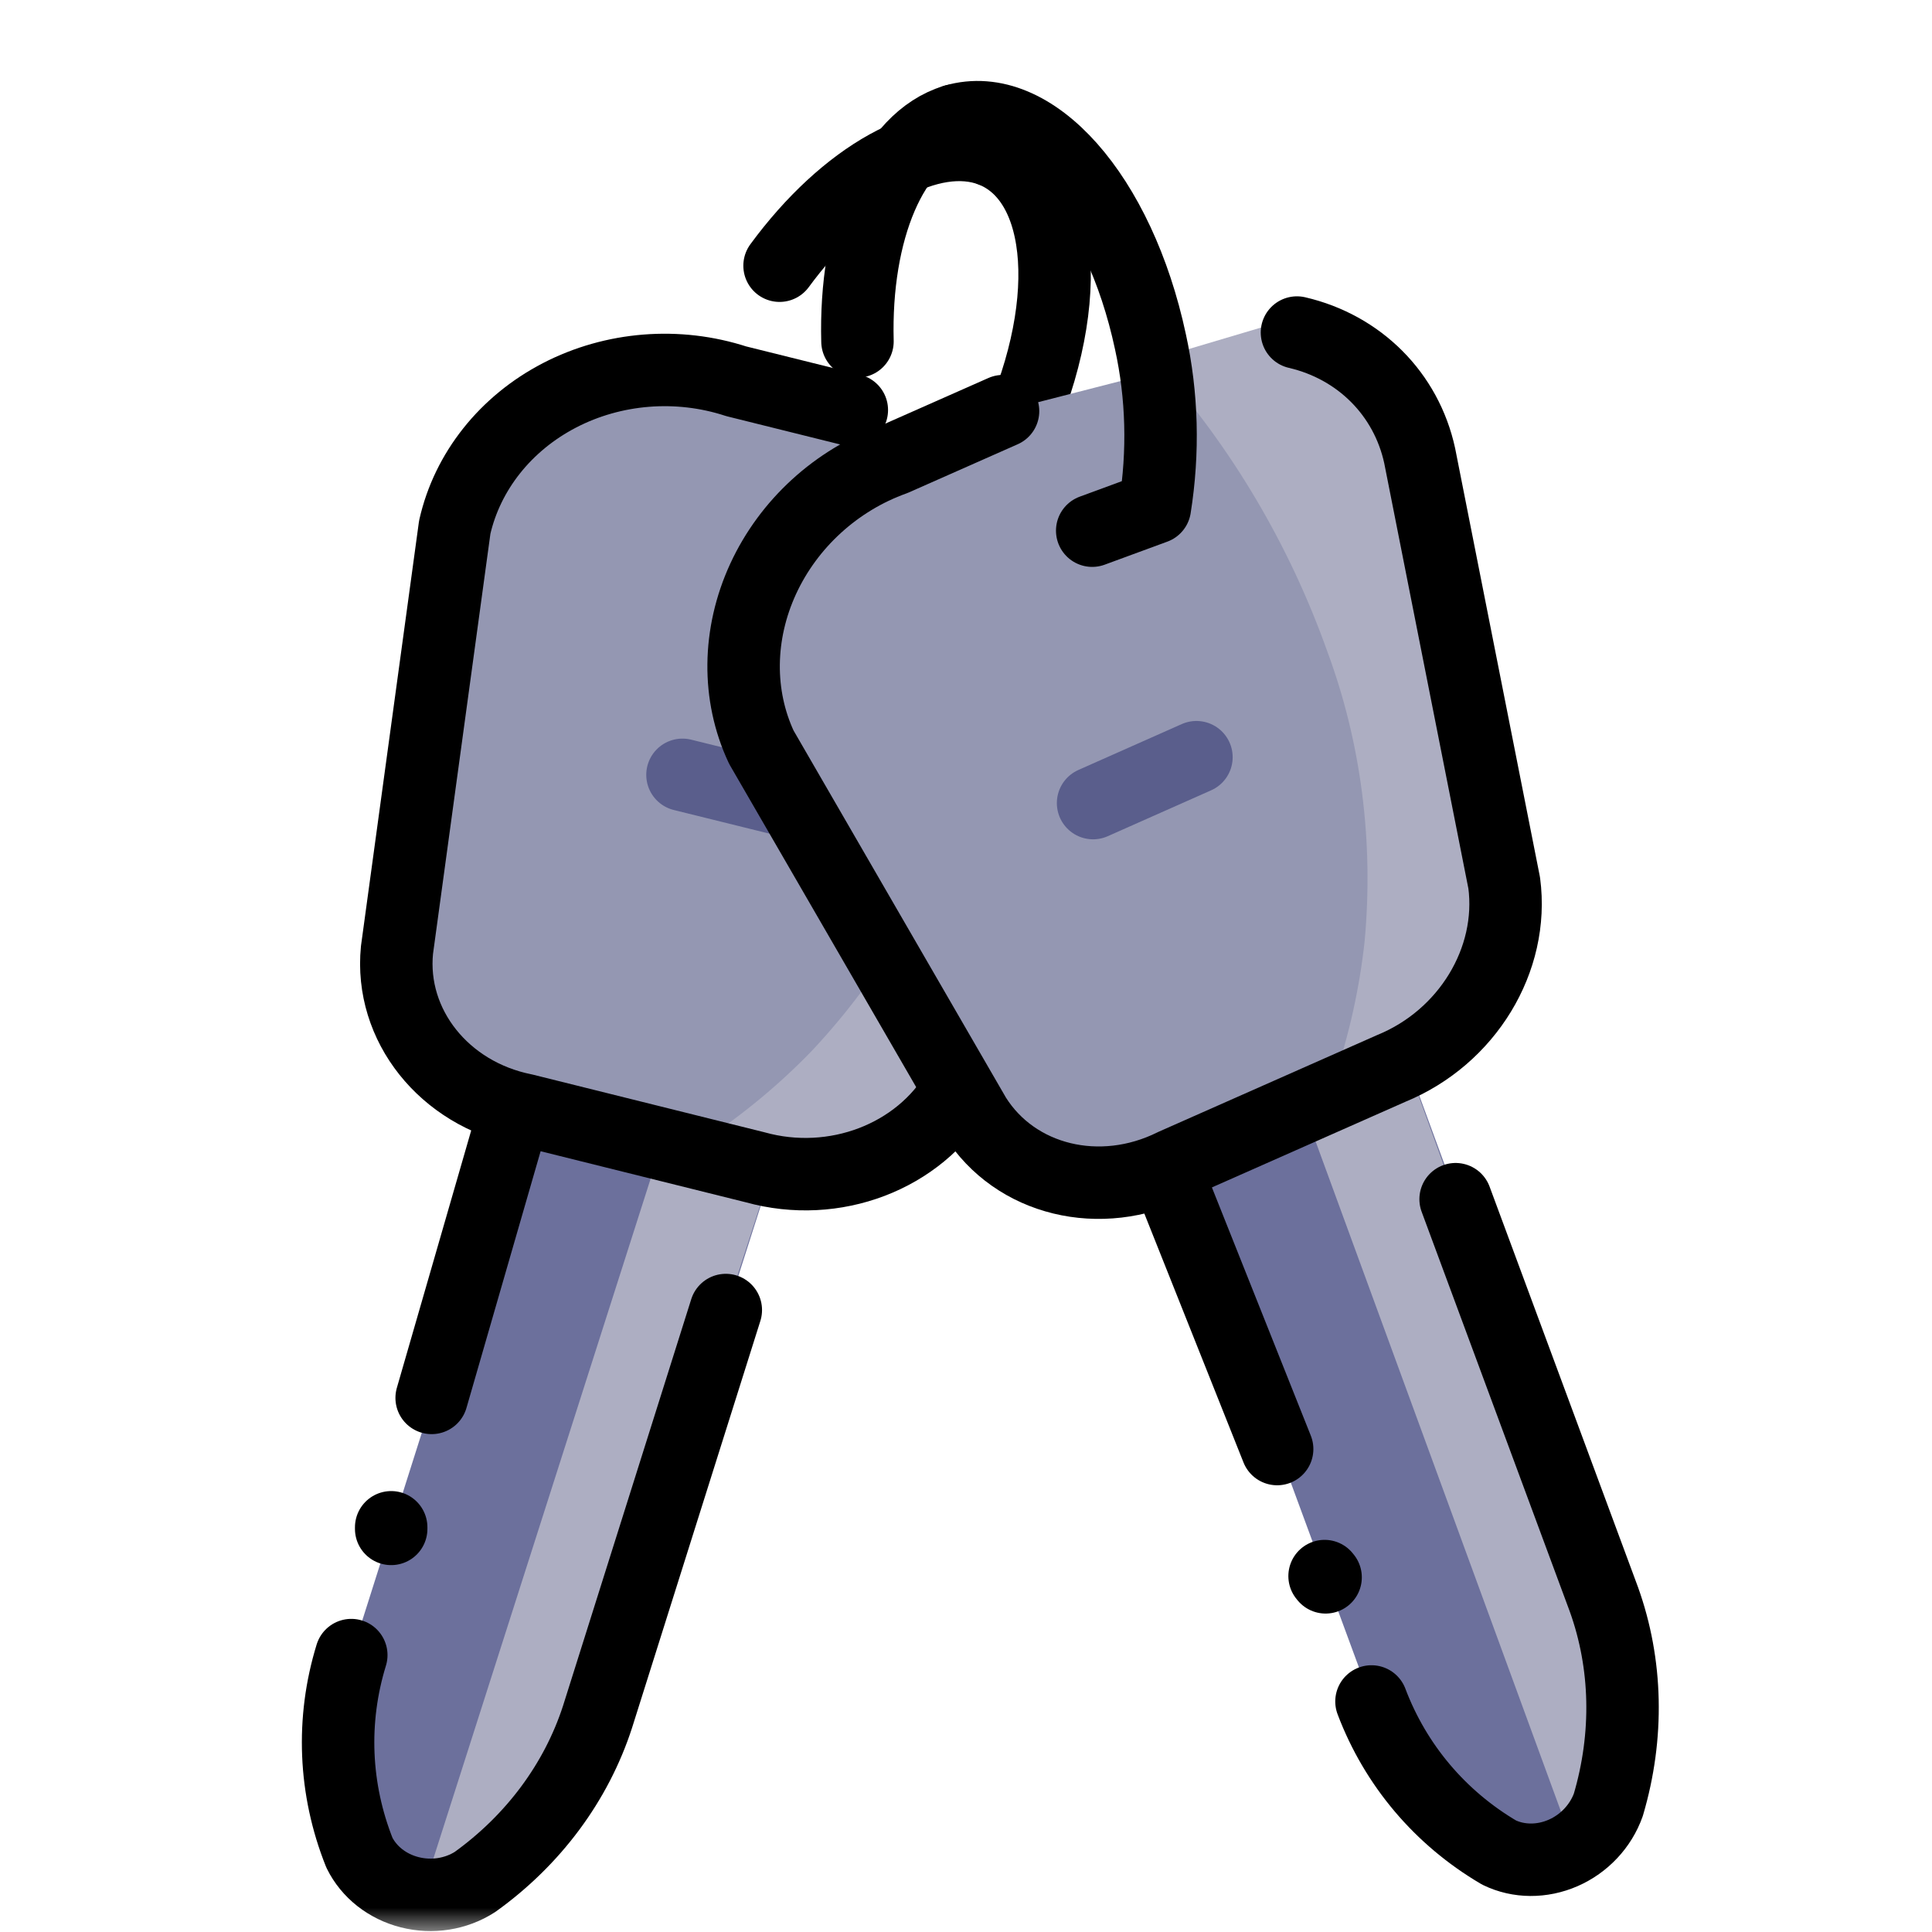 <svg width="40" height="40" viewBox="0 0 40 40" fill="none" xmlns="http://www.w3.org/2000/svg">
<g clip-path="url(#clip0_11415_15941)">
<mask id="mask0_11415_15941" style="mask-type:alpha" maskUnits="userSpaceOnUse" x="0" y="0" width="40" height="40">
<rect width="40" height="40" fill="white"/>
</mask>
<g mask="url(#mask0_11415_15941)">
<path d="M7.273 34.267C6.858 35.613 6.917 37.045 7.441 38.358C7.639 38.76 8.021 39.06 8.483 39.178C8.946 39.295 9.44 39.217 9.834 38.964C11.044 38.095 11.931 36.901 12.371 35.546L16.272 23.33L11.162 22.007" fill="#6C709C"/>
<path d="M10.66 22.977L8.937 28.942L10.66 22.977Z" fill="#6C709C"/>
<path d="M20.532 3.12C19.263 2.635 17.492 3.66 16.14 5.501" stroke="black" stroke-width="1.5" stroke-linecap="round" stroke-linejoin="round"/>
<path d="M13.687 23.727L8.733 39.229L11.677 37.486L15.937 24.344L13.687 23.727Z" fill="#ADAEC2"/>
<path d="M23.02 10.827C23.798 11.891 23.925 13.25 23.356 14.421L19.407 22.503C18.713 23.87 17.047 24.574 15.47 24.168L11.055 23.065C9.482 22.698 8.454 21.306 8.661 19.823L10.025 11.102C10.231 9.991 10.938 9.013 11.973 8.412C13.007 7.81 14.27 7.642 15.446 7.949L17.684 8.511" fill="#9497B2"/>
<path d="M20.759 9.735C20.907 12.033 20.611 14.336 19.885 16.538C19.28 18.455 18.236 20.23 16.822 21.742C16.143 22.447 15.38 23.079 14.549 23.628L17.6 24.047L19.586 22.944L24.445 13.705L23.248 10.529L20.759 9.559V9.735Z" fill="#ADAEC2"/>
<path d="M23.439 10.937C24.276 11.967 24.446 13.332 23.882 14.509L19.838 22.569C19.028 23.955 17.272 24.623 15.637 24.168L10.851 22.977C9.194 22.644 8.065 21.226 8.219 19.669L9.415 10.915C9.677 9.759 10.468 8.764 11.584 8.185C12.701 7.606 14.035 7.5 15.243 7.894L17.636 8.489" stroke="black" stroke-width="1.5" stroke-linecap="round" stroke-linejoin="round"/>
<path d="M16.403 16.604L14.13 16.042" stroke="#5A5E8C" stroke-width="1.5" stroke-linecap="round" stroke-linejoin="round"/>
<path d="M20.532 3.12C22.099 3.737 22.279 6.427 20.926 9.228C20.437 10.257 19.747 11.195 18.892 11.995L17.576 11.576" stroke="black" stroke-width="1.5" stroke-linecap="round" stroke-linejoin="round"/>
<path d="M7.273 34.267C6.858 35.613 6.917 37.045 7.441 38.358V38.358C7.639 38.76 8.021 39.06 8.483 39.177C8.946 39.295 9.44 39.217 9.834 38.964V38.964C11.044 38.095 11.931 36.901 12.371 35.546L15.027 27.123" stroke="black" stroke-width="1.5" stroke-linecap="round" stroke-linejoin="round"/>
<path d="M8.099 31.621V31.654" stroke="black" stroke-width="1.5" stroke-linecap="round" stroke-linejoin="round"/>
<path d="M10.66 22.977L8.937 28.942" stroke="black" stroke-width="1.5" stroke-linecap="round" stroke-linejoin="round"/>
<path d="M28.395 35.227C28.893 36.544 29.818 37.639 31.037 38.355C31.44 38.551 31.926 38.554 32.363 38.363C32.8 38.172 33.142 37.806 33.299 37.366C33.721 35.937 33.688 34.45 33.206 33.11L28.793 21.069L23.946 23.158" fill="#6C709C"/>
<path d="M24.144 24.233L26.442 30.001L24.144 24.233Z" fill="#6C709C"/>
<path d="M19.761 2.495C18.461 2.89 17.692 4.786 17.753 7.069" stroke="black" stroke-width="1.5" stroke-linecap="round" stroke-linejoin="round"/>
<path d="M26.995 22.968L32.591 38.25L33.848 35.068L29.15 22.076L26.995 22.968Z" fill="#ADAEC2"/>
<path d="M26.453 7.055C27.721 7.418 28.654 8.414 28.923 9.688L30.762 18.493C31.052 19.998 30.169 21.576 28.674 22.223L24.51 24.06C23.043 24.735 21.378 24.266 20.632 22.968L16.359 15.243C15.84 14.24 15.799 13.034 16.247 11.924C16.694 10.815 17.588 9.907 18.706 9.428L20.818 8.5" fill="#9497B2"/>
<path d="M23.998 7.58C25.524 9.304 26.703 11.304 27.481 13.489C28.179 15.373 28.442 17.416 28.254 19.478C28.149 20.451 27.935 21.418 27.615 22.361L30.282 20.82L31.174 18.731L29.343 8.454L26.451 6.68L23.89 7.441L23.998 7.58Z" fill="#ADAEC2"/>
<path d="M26.852 6.885C28.145 7.185 29.116 8.16 29.393 9.435L31.143 18.281C31.353 19.872 30.376 21.477 28.806 22.12L24.296 24.116C22.782 24.869 21.021 24.442 20.188 23.118L15.763 15.47C15.26 14.397 15.274 13.126 15.801 11.983C16.328 10.841 17.316 9.939 18.512 9.51L20.767 8.512" stroke="black" stroke-width="1.5" stroke-linecap="round" stroke-linejoin="round"/>
<path d="M24.771 15.677L22.631 16.627" stroke="#5A5E8C" stroke-width="1.5" stroke-linecap="round" stroke-linejoin="round"/>
<path d="M19.76 2.495C21.377 2.021 23.169 4.035 23.819 7.077C24.063 8.19 24.094 9.353 23.91 10.51L22.613 10.987" stroke="black" stroke-width="1.5" stroke-linecap="round" stroke-linejoin="round"/>
<path d="M28.395 35.227C28.893 36.544 29.818 37.639 31.037 38.355V38.355C31.44 38.551 31.926 38.554 32.363 38.363C32.8 38.172 33.142 37.806 33.299 37.366V37.366C33.721 35.937 33.688 34.45 33.206 33.11L30.137 24.828" stroke="black" stroke-width="1.5" stroke-linecap="round" stroke-linejoin="round"/>
<path d="M27.424 32.631L27.445 32.657" stroke="black" stroke-width="1.5" stroke-linecap="round" stroke-linejoin="round"/>
<path d="M24.144 24.233L26.442 30.001" stroke="black" stroke-width="1.5" stroke-linecap="round" stroke-linejoin="round"/>
</g>
</g>
<defs>
<clipPath id="clip0_11415_15941">
<rect width="40" height="40" fill="white"/>
</clipPath>
</defs>
</svg>
